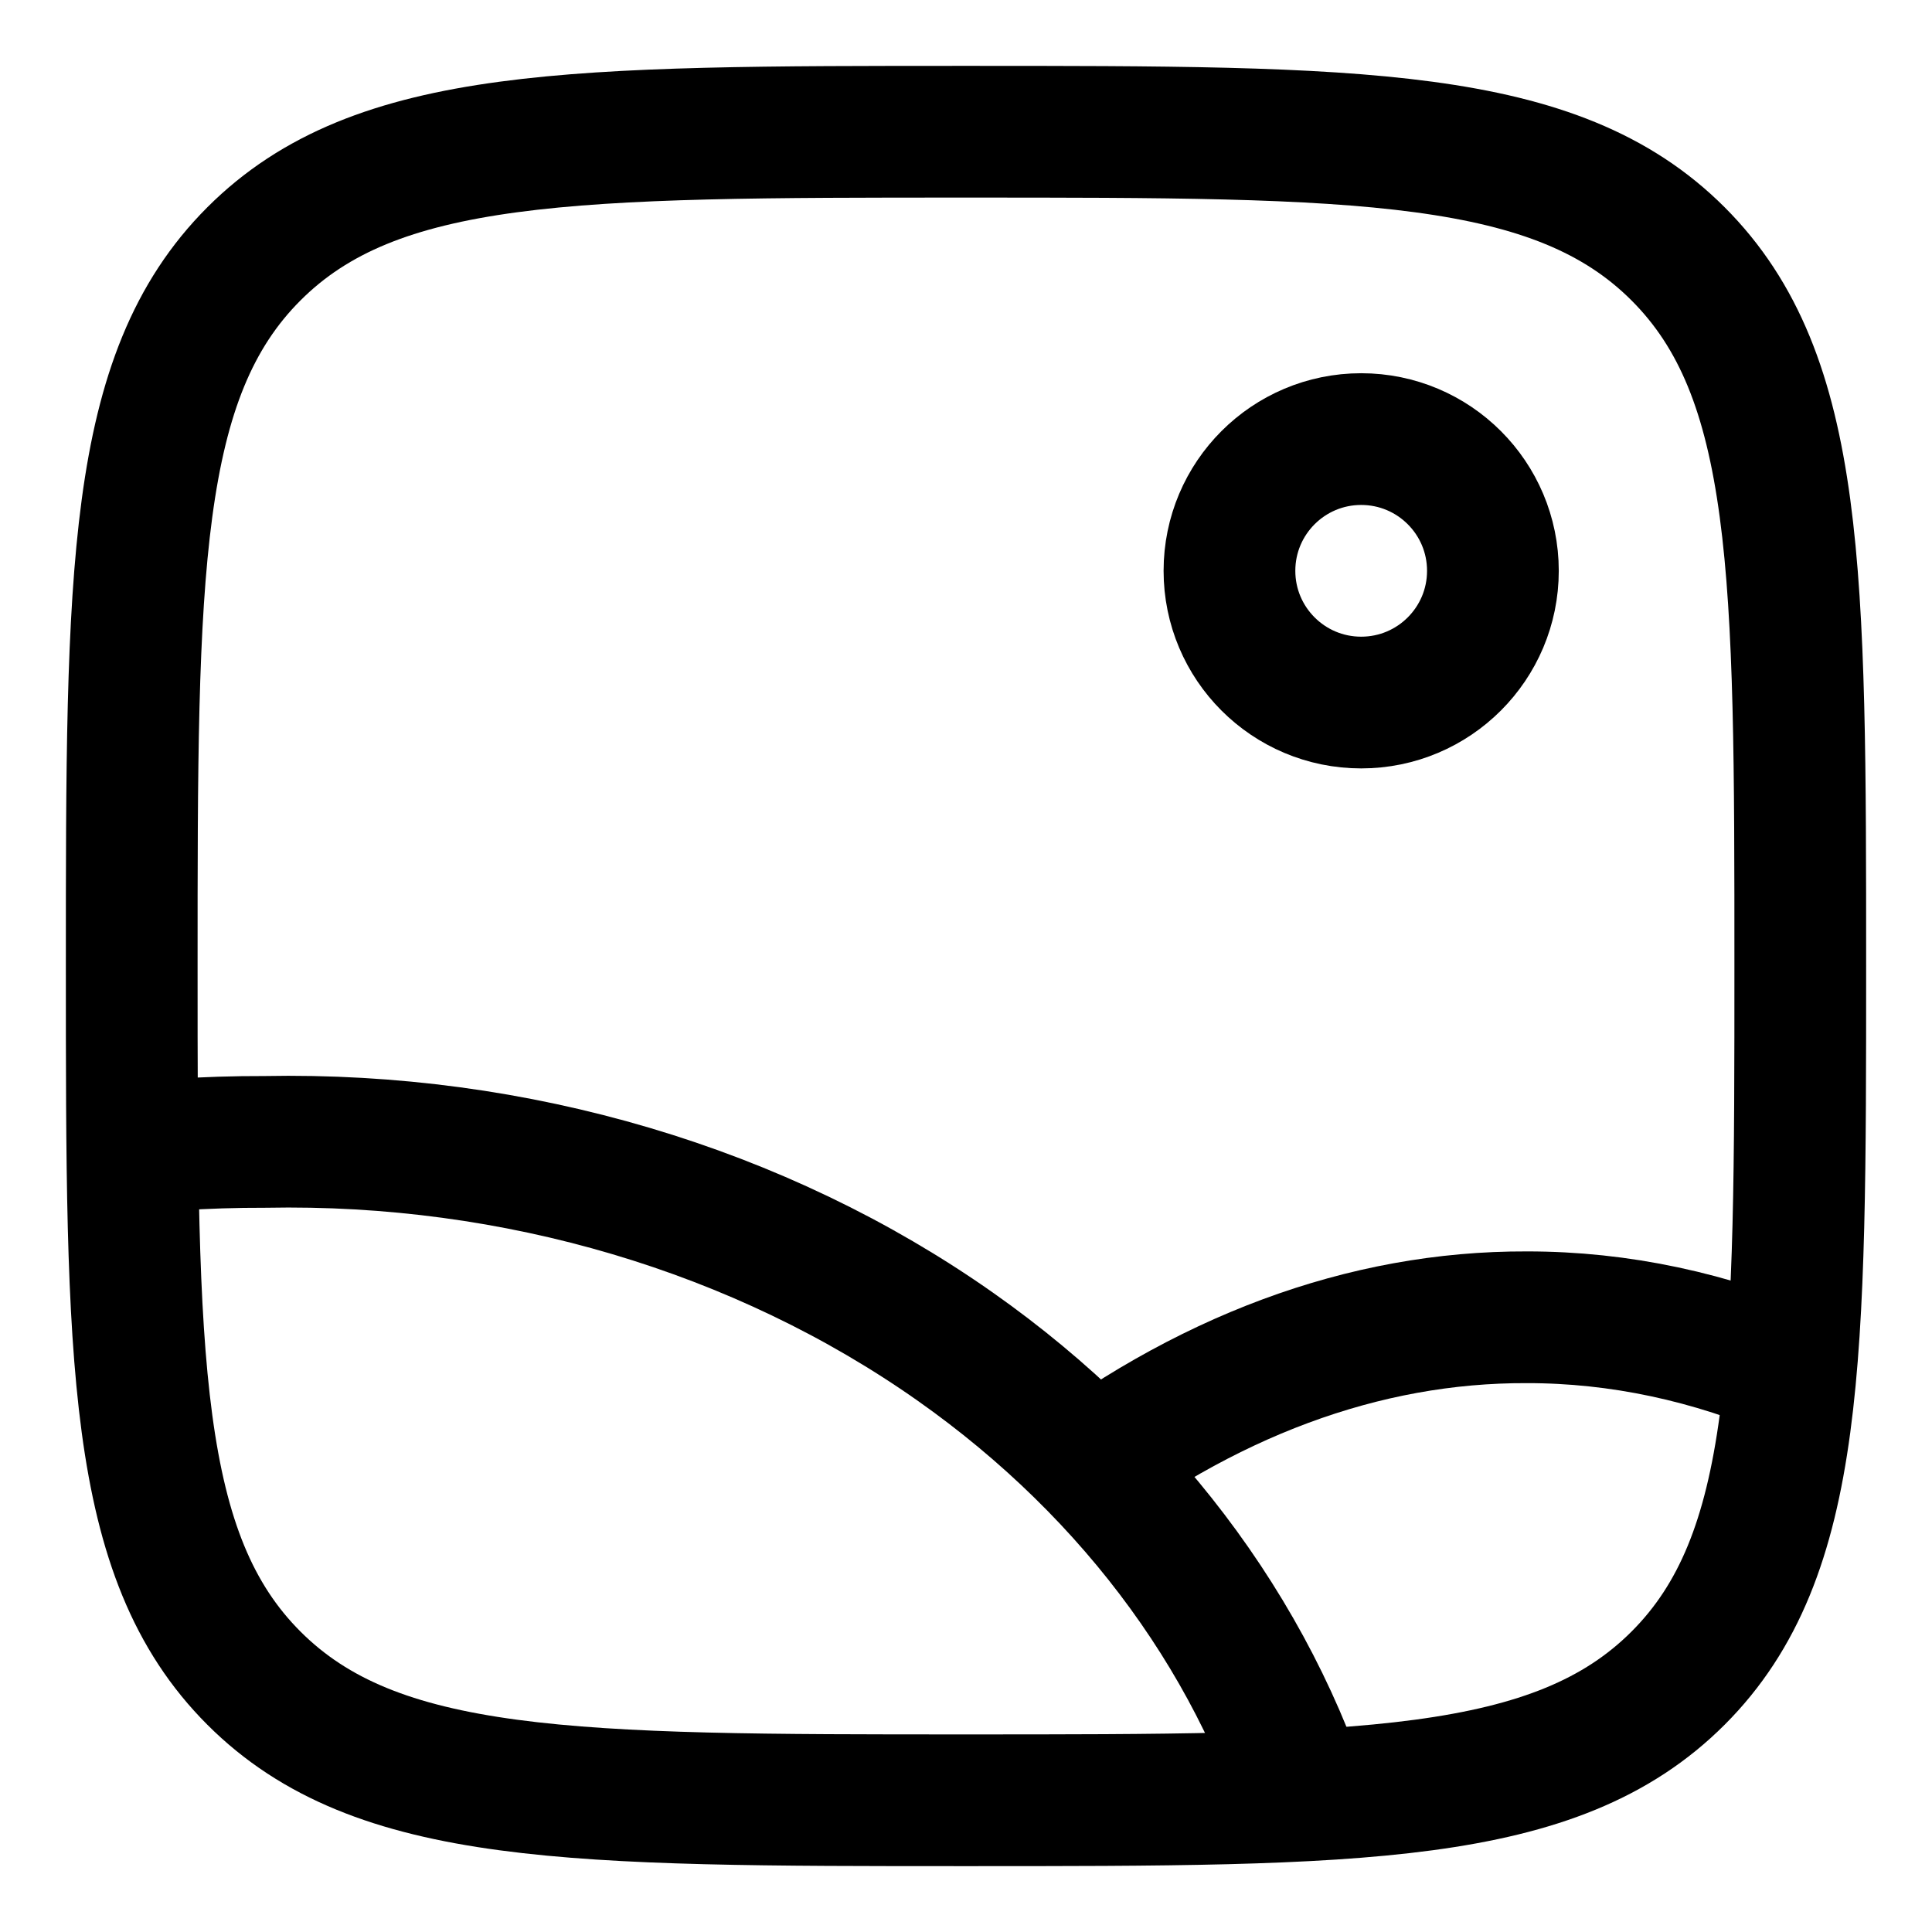 <svg width="22" height="22" viewBox="0 0 22 22" fill="none" xmlns="http://www.w3.org/2000/svg">
<path d="M1.5 11C1.5 6.522 1.5 4.282 2.891 2.891C4.282 1.5 6.522 1.5 11 1.5C15.478 1.5 17.718 1.5 19.109 2.891C20.5 4.282 20.5 6.522 20.5 11C20.5 15.478 20.5 17.718 19.109 19.109C17.718 20.5 15.478 20.5 11 20.5C6.522 20.5 4.282 20.5 2.891 19.109C1.5 17.718 1.5 15.478 1.5 11Z" stroke="black" stroke-width="1.5"/>
<circle cx="15.5" cy="6.5" r="1.5" stroke="black" stroke-width="1.5"/>
<path d="M15 21C14.38 18.775 12.934 16.782 10.877 15.334C8.658 13.773 5.872 12.947 3.016 13.003C2.677 13.002 2.338 13.013 2 13.035" stroke="black" stroke-width="1.5" stroke-linejoin="round"/>
<path d="M12 17C13.701 15.673 15.534 14.993 17.386 15C18.436 14.999 19.481 15.222 20.5 15.662" stroke="black" stroke-width="1.5" stroke-linejoin="round"/>
</svg>

